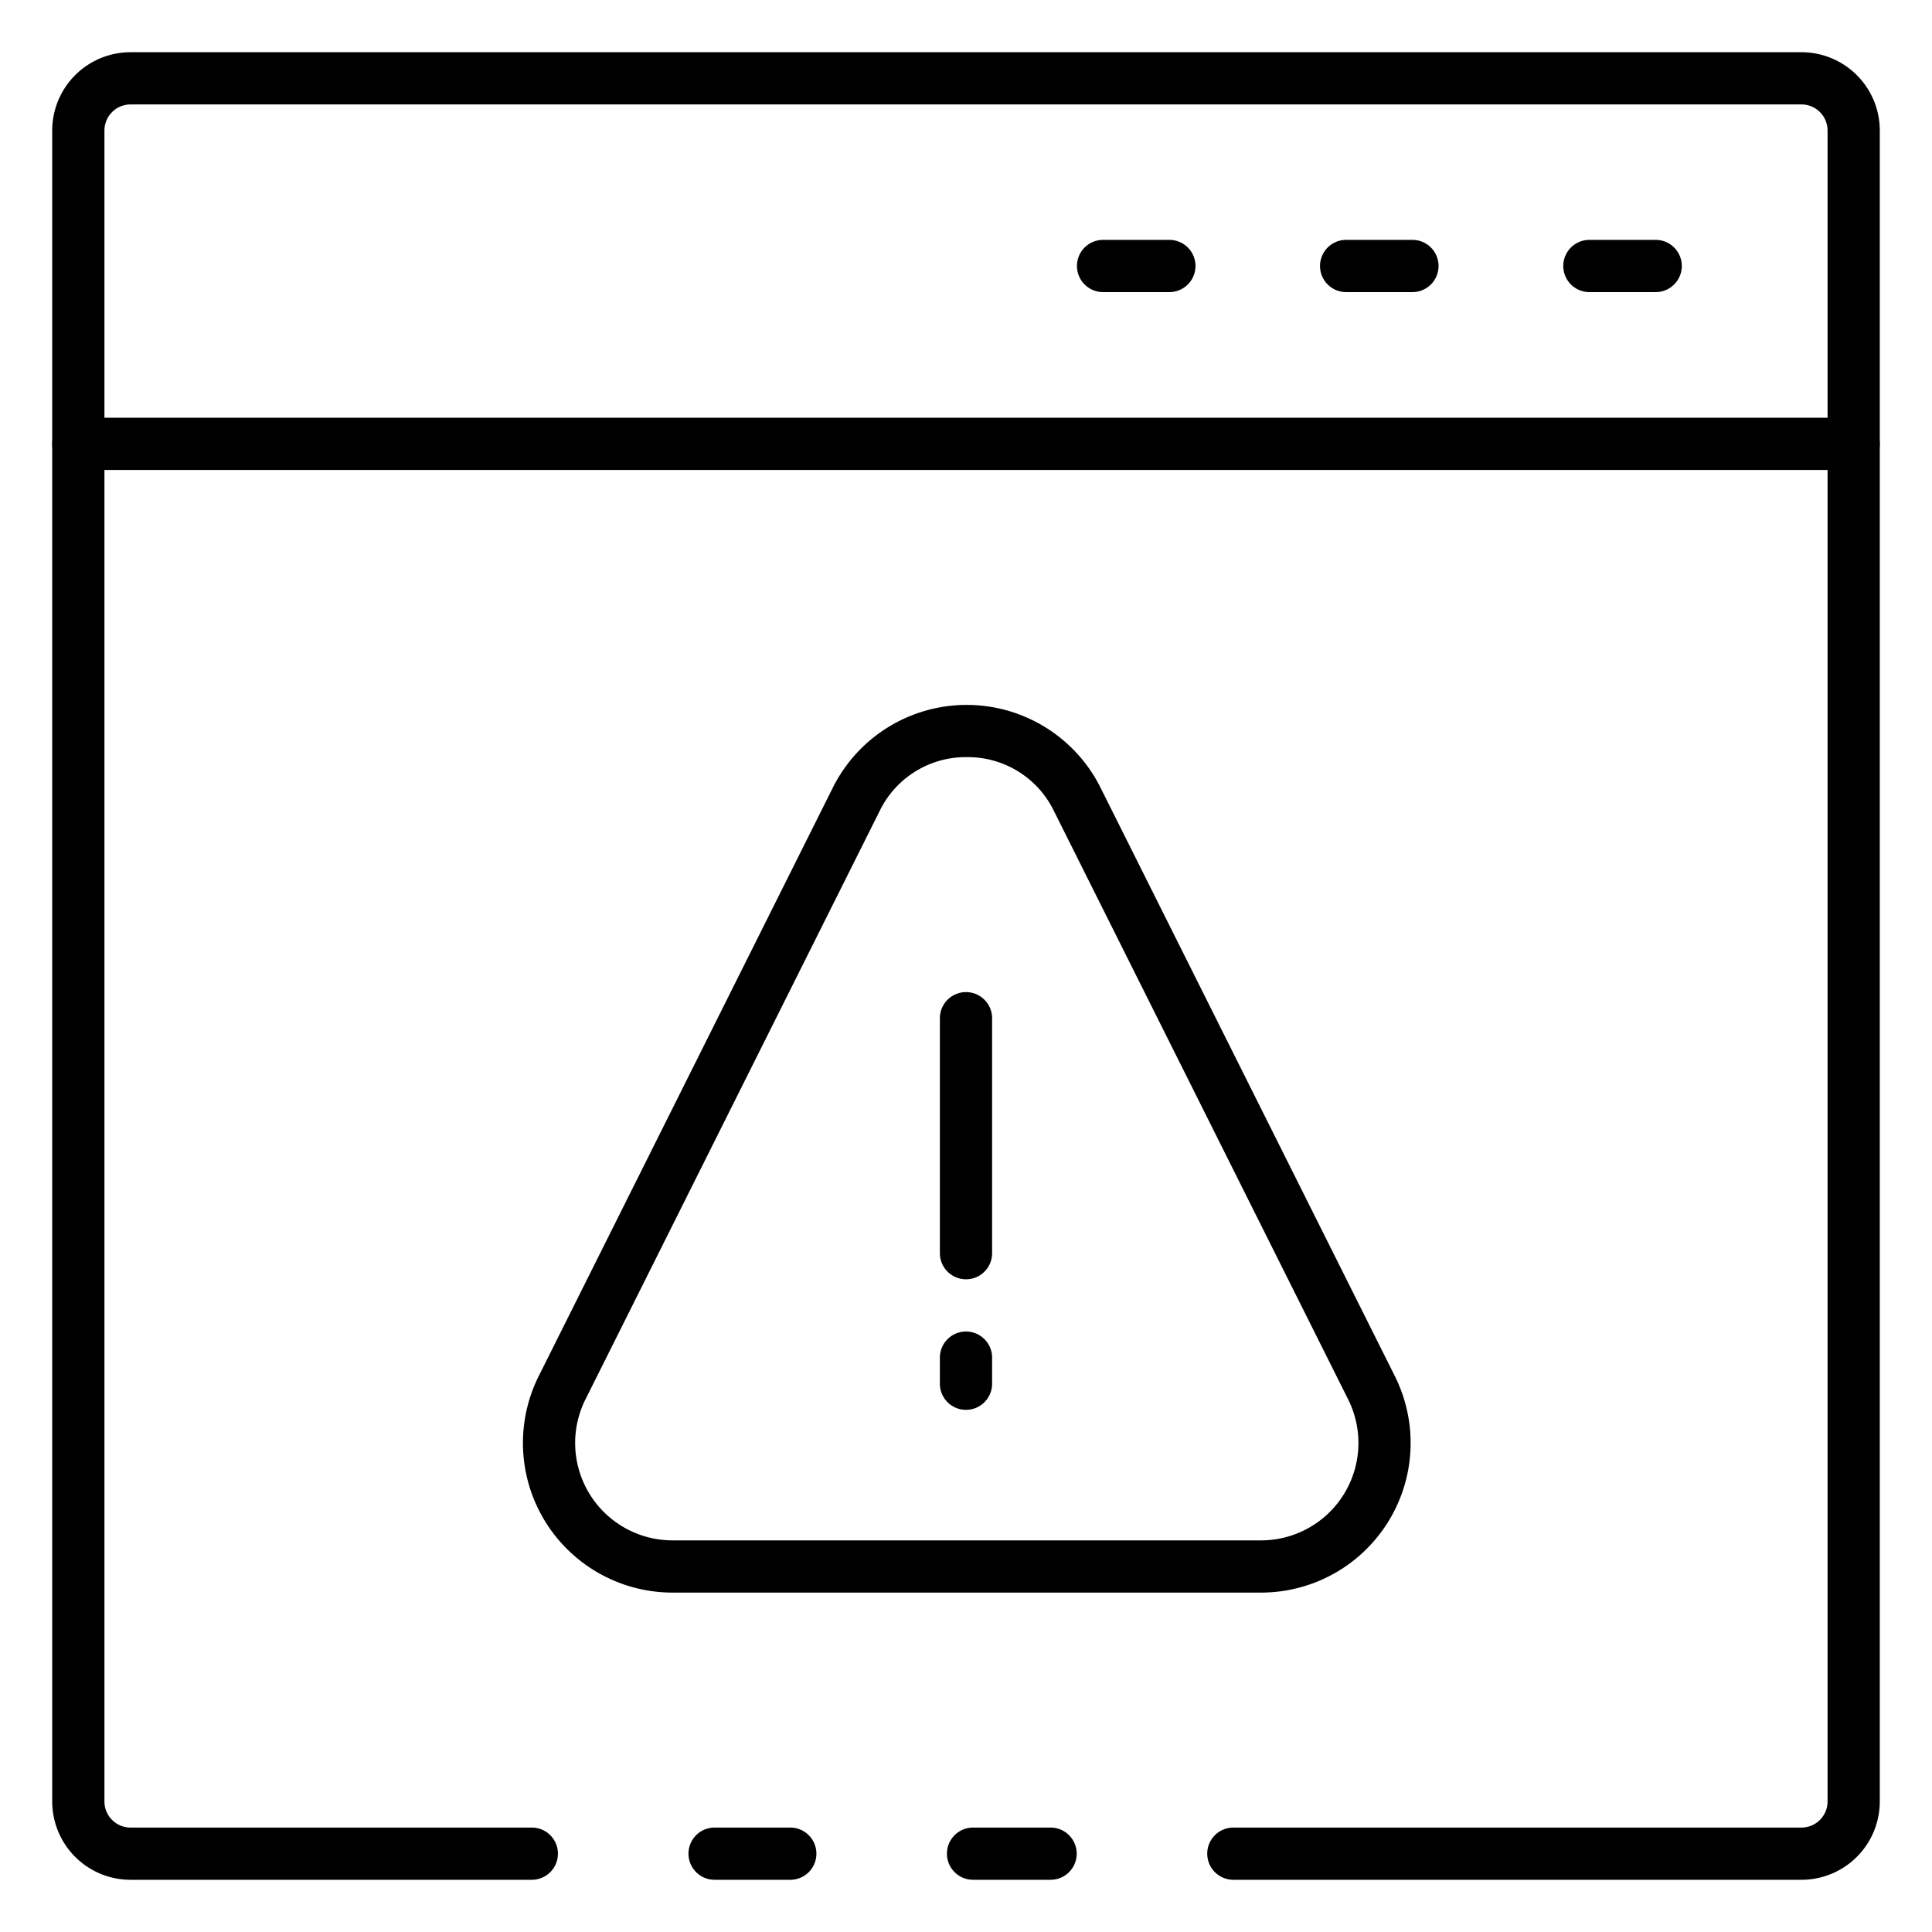 <svg id="Icons" height="512" viewBox="0 0 74 74" width="512" xmlns="http://www.w3.org/2000/svg"><path d="m30.27 72h-2.9a1 1 0 0 1 0-2h2.9a1 1 0 0 1 0 2z"/><path d="m40.24 72h-2.97a1 1 0 0 1 0-2h2.97a1 1 0 1 1 0 2z"/><path d="m69 72h-21.76a1 1 0 0 1 0-2h21.76a1 1 0 0 0 1-1v-64a1 1 0 0 0 -1-1h-64a1 1 0 0 0 -1 1v64a1 1 0 0 0 1 1h15.37a1 1 0 1 1 0 2h-15.37a3 3 0 0 1 -3-3v-64a3 3 0 0 1 3-3h64a3 3 0 0 1 3 3v64a3 3 0 0 1 -3 3z"/><path d="m71 18h-68a1 1 0 0 1 0-2h68a1 1 0 0 1 0 2z"/><path d="m63.417 11.188h-2.54a1 1 0 1 1 0-2h2.54a1 1 0 0 1 0 2z"/><path d="m54.1 11.188h-2.54a1 1 0 0 1 0-2h2.54a1 1 0 0 1 0 2z"/><path d="m44.79 11.188h-2.54a1 1 0 0 1 0-2h2.54a1 1 0 0 1 0 2z"/><path d="m48.3 61h-22.539a5.731 5.731 0 0 1 -5.126-8.294l11.265-22.538a5.731 5.731 0 0 1 10.252 0l11.273 22.538a5.731 5.731 0 0 1 -5.125 8.294zm-11.27-32a3.664 3.664 0 0 0 -3.337 2.062l-11.269 22.538a3.731 3.731 0 0 0 3.337 5.4h22.539a3.731 3.731 0 0 0 3.337-5.4l-11.27-22.538a3.663 3.663 0 0 0 -3.337-2.062z"/><path d="m37 49a1 1 0 0 1 -1-1v-9a1 1 0 0 1 2 0v9a1 1 0 0 1 -1 1z"/><path d="m37 54a1 1 0 0 1 -1-1v-1a1 1 0 0 1 2 0v1a1 1 0 0 1 -1 1z"/></svg>